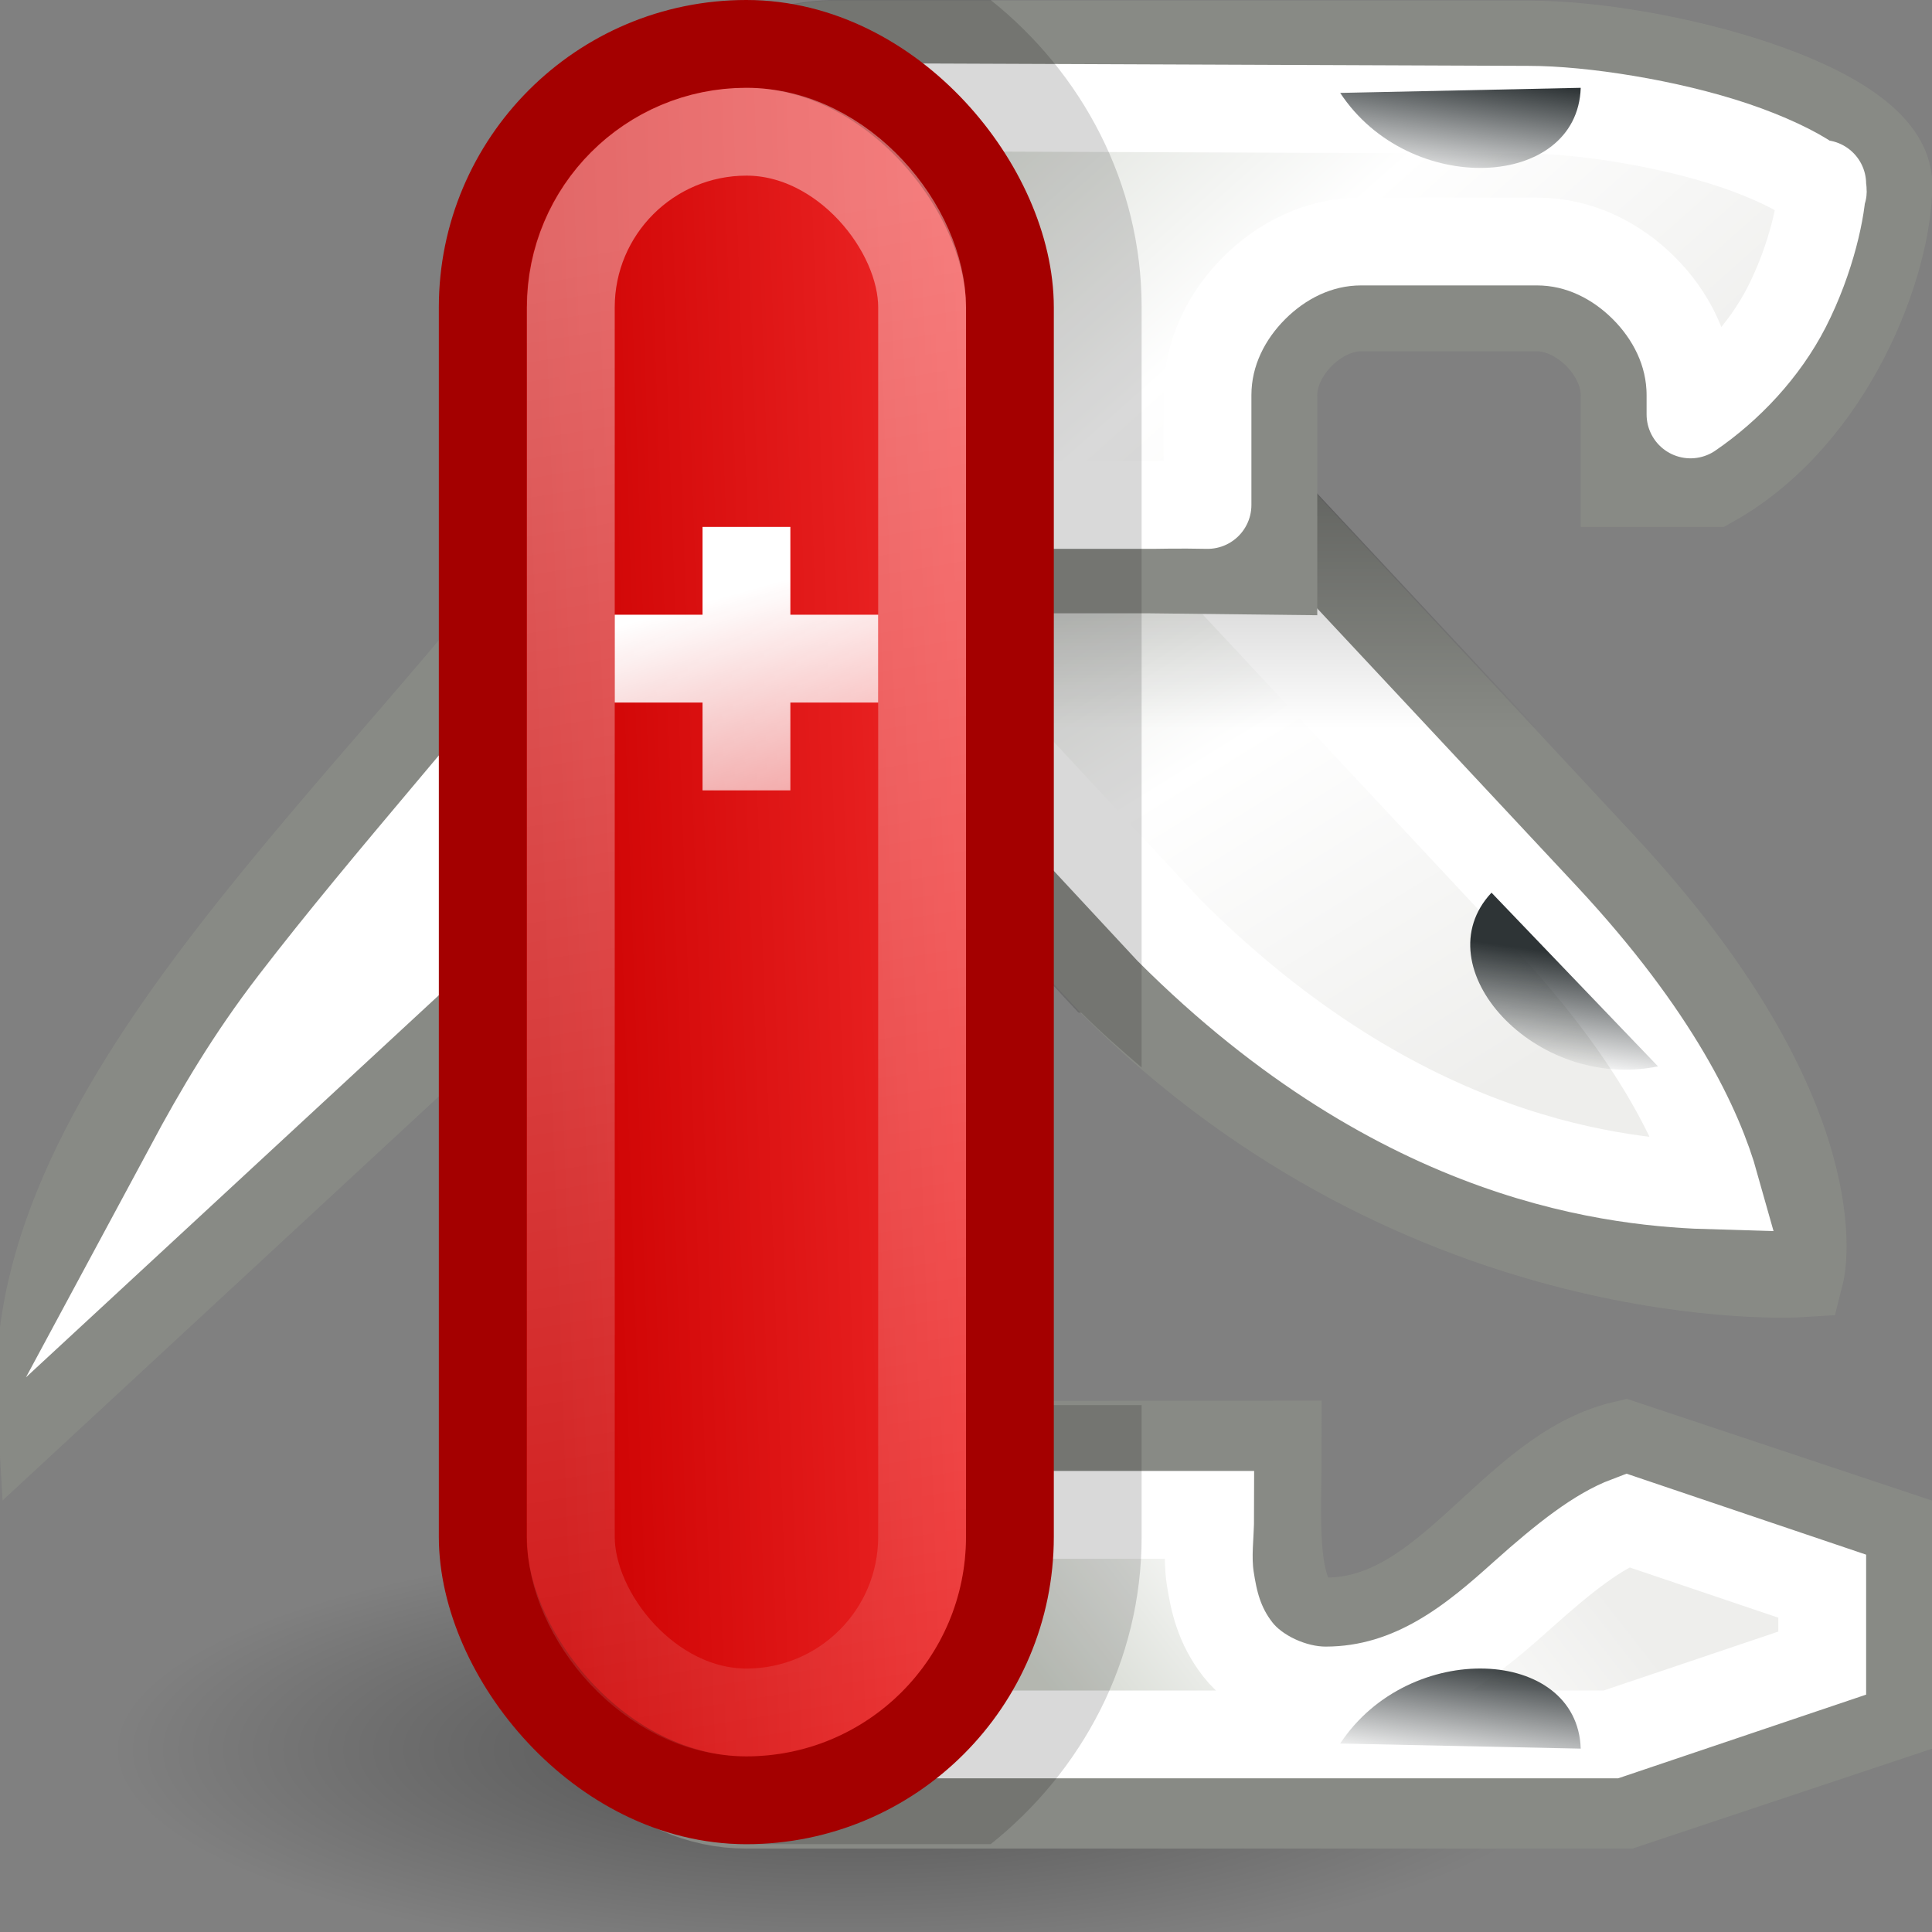 <?xml version="1.0" encoding="UTF-8" standalone="no"?>
<!-- Created with Inkscape (http://www.inkscape.org/) -->
<svg
   xmlns:dc="http://purl.org/dc/elements/1.1/"
   xmlns:cc="http://web.resource.org/cc/"
   xmlns:rdf="http://www.w3.org/1999/02/22-rdf-syntax-ns#"
   xmlns:svg="http://www.w3.org/2000/svg"
   xmlns="http://www.w3.org/2000/svg"
   xmlns:xlink="http://www.w3.org/1999/xlink"
   xmlns:sodipodi="http://sodipodi.sourceforge.net/DTD/sodipodi-0.dtd"
   xmlns:inkscape="http://www.inkscape.org/namespaces/inkscape"
   width="22"
   height="22"
   id="svg2"
   sodipodi:version="0.32"
   inkscape:version="0.45"
   version="1.0"
   sodipodi:docbase="/home/dobey/Projects/gnome-icon-theme/22x22/categories"
   sodipodi:docname="applications-utilities.svg"
   inkscape:output_extension="org.inkscape.output.svg.inkscape">
  <rect width="100%" height="100%" fill="#808080" stroke="none"/>
  <defs
     id="defs4">
    <linearGradient
       inkscape:collect="always"
       id="linearGradient6475">
      <stop
         style="stop-color:#000000;stop-opacity:1;"
         offset="0"
         id="stop6477" />
      <stop
         style="stop-color:#000000;stop-opacity:0;"
         offset="1"
         id="stop6479" />
    </linearGradient>
    <linearGradient
       inkscape:collect="always"
       id="linearGradient6437">
      <stop
         style="stop-color:#ffffff;stop-opacity:1;"
         offset="0"
         id="stop6439" />
      <stop
         style="stop-color:#ffffff;stop-opacity:0;"
         offset="1"
         id="stop6441" />
    </linearGradient>
    <linearGradient
       inkscape:collect="always"
       id="linearGradient6424">
      <stop
         style="stop-color:#cc0000;stop-opacity:1"
         offset="0"
         id="stop6426" />
      <stop
         style="stop-color:#ef2929;stop-opacity:1"
         offset="1"
         id="stop6428" />
    </linearGradient>
    <linearGradient
       inkscape:collect="always"
       id="linearGradient6408">
      <stop
         style="stop-color:#ffffff;stop-opacity:1;"
         offset="0"
         id="stop6410" />
      <stop
         style="stop-color:#ffffff;stop-opacity:0;"
         offset="1"
         id="stop6412" />
    </linearGradient>
    <linearGradient
       inkscape:collect="always"
       id="linearGradient6397">
      <stop
         style="stop-color:#000000;stop-opacity:1;"
         offset="0"
         id="stop6399" />
      <stop
         style="stop-color:#000000;stop-opacity:0;"
         offset="1"
         id="stop6402" />
    </linearGradient>
    <linearGradient
       id="linearGradient6393">
      <stop
         style="stop-color:#d3d7cf;stop-opacity:1"
         offset="0"
         id="stop6395" />
      <stop
         id="stop6401"
         offset="0.5"
         style="stop-color:#ffffff;stop-opacity:1;" />
      <stop
         style="stop-color:#eeeeec;stop-opacity:1"
         offset="1"
         id="stop6397" />
    </linearGradient>
    <linearGradient
       inkscape:collect="always"
       id="linearGradient6377">
      <stop
         style="stop-color:#2e3436;stop-opacity:1"
         offset="0"
         id="stop6379" />
      <stop
         style="stop-color:#2e3436;stop-opacity:0"
         offset="1"
         id="stop6381" />
    </linearGradient>
    <linearGradient
       inkscape:collect="always"
       xlink:href="#linearGradient6377"
       id="linearGradient5486"
       gradientUnits="userSpaceOnUse"
       gradientTransform="matrix(0.33,0.661,-0.33,0.661,13.106,-13.728)"
       x1="16.175"
       y1="5.834"
       x2="17.103"
       y2="6.899" />
    <linearGradient
       inkscape:collect="always"
       xlink:href="#linearGradient6393"
       id="linearGradient5510"
       gradientUnits="userSpaceOnUse"
       x1="40.57"
       y1="37.35"
       x2="40.57"
       y2="27.537"
       gradientTransform="matrix(0.367,0.471,-0.367,0.471,12.56,-15.159)" />
    <linearGradient
       inkscape:collect="always"
       xlink:href="#linearGradient6393"
       id="linearGradient5517"
       gradientUnits="userSpaceOnUse"
       x1="8.569"
       y1="11.256"
       x2="22.398"
       y2="13"
       gradientTransform="matrix(0.431,0.495,-0.431,0.495,11.98,-9.538)" />
    <linearGradient
       inkscape:collect="always"
       xlink:href="#linearGradient6393"
       id="linearGradient5524"
       gradientUnits="userSpaceOnUse"
       x1="14.274"
       y1="15.036"
       x2="33.601"
       y2="20.214"
       gradientTransform="matrix(0.33,0.354,-0.33,0.354,12.094,-6.315)" />
    <linearGradient
       inkscape:collect="always"
       xlink:href="#linearGradient6377"
       id="linearGradient6380"
       gradientUnits="userSpaceOnUse"
       gradientTransform="matrix(0.33,0.661,-0.33,0.661,13.106,4.272)"
       x1="16.175"
       y1="5.834"
       x2="17.103"
       y2="6.899" />
    <linearGradient
       inkscape:collect="always"
       xlink:href="#linearGradient6377"
       id="linearGradient6384"
       gradientUnits="userSpaceOnUse"
       gradientTransform="matrix(0.33,0.661,-0.33,0.661,14.106,-3.728)"
       x1="16.175"
       y1="5.834"
       x2="17.103"
       y2="6.899" />
    <linearGradient
       inkscape:collect="always"
       xlink:href="#linearGradient6397"
       id="linearGradient6404"
       x1="13.796"
       y1="4.374"
       x2="13.796"
       y2="8.3"
       gradientUnits="userSpaceOnUse" />
    <linearGradient
       inkscape:collect="always"
       xlink:href="#linearGradient6408"
       id="linearGradient6414"
       x1="6.625"
       y1="2.812"
       x2="10.25"
       y2="24.688"
       gradientUnits="userSpaceOnUse" />
    <linearGradient
       inkscape:collect="always"
       xlink:href="#linearGradient6424"
       id="linearGradient6430"
       x1="6.364"
       y1="16.52"
       x2="11.402"
       y2="16.343"
       gradientUnits="userSpaceOnUse" />
    <linearGradient
       inkscape:collect="always"
       xlink:href="#linearGradient6437"
       id="linearGradient6443"
       x1="8.22"
       y1="6.797"
       x2="10"
       y2="13.161"
       gradientUnits="userSpaceOnUse" />
    <radialGradient
       inkscape:collect="always"
       xlink:href="#linearGradient6475"
       id="radialGradient6481"
       cx="10.651"
       cy="20.409"
       fx="10.651"
       fy="20.409"
       r="10.474"
       gradientTransform="matrix(1,0,0,0.135,0,17.653)"
       gradientUnits="userSpaceOnUse" />
  </defs>
  <sodipodi:namedview
     id="base"
     pagecolor="#ffffff"
     bordercolor="#666666"
     borderopacity="0.349"
     inkscape:pageopacity="0"
     inkscape:pageshadow="2"
     inkscape:zoom="1"
     inkscape:cx="36.327653"
     inkscape:cy="-2.604386"
     inkscape:document-units="px"
     inkscape:current-layer="layer1"
     width="22px"
     height="22px"
     inkscape:showpageshadow="false"
     gridspacingx="0.5px"
     gridspacingy="0.5px"
     gridempspacing="2"
     showgrid="false"
     inkscape:window-width="1081"
     inkscape:window-height="750"
     inkscape:window-x="107"
     inkscape:window-y="193"
     borderlayer="true"
     showborder="false"
     showguides="false"
     inkscape:guide-bbox="true"
     inkscape:grid-points="true"
     inkscape:object-paths="false"
     inkscape:grid-bbox="false">
    <sodipodi:guide
       orientation="horizontal"
       position="19.534"
       id="guide6330" />
    <sodipodi:guide
       orientation="vertical"
       position="19.003"
       id="guide6332" />
  </sodipodi:namedview>
  <g
     inkscape:label="Livello 1"
     inkscape:groupmode="layer"
     id="layer1">
    <g
       id="g6744"
       transform="matrix(0.707,0.707,-0.707,0.707,17.192,-1.092)" />
    <path
       style="fill:url(#linearGradient5524);fill-opacity:1;stroke:#888a85;stroke-width:1;stroke-linecap:round;stroke-linejoin:miter;stroke-miterlimit:4;stroke-dashoffset:0.7;stroke-opacity:1"
       d="M 10.263,1.281 L 18.242,9.853 C 20.943,12.754 20.5,14.5 20.5,14.5 C 20.5,14.5 16.247,14.769 12.667,11.188 L 7.285,5.406 C 6.655,4.73 7.59,1.712 8.138,1.123 C 8.686,0.534 9.634,0.605 10.263,1.281 z "
       id="rect6318"
       sodipodi:nodetypes="cczccsc" />
    <path
       sodipodi:type="inkscape:offset"
       inkscape:radius="-0.88837439"
       inkscape:original="M 6.15625 0.71875 C 5.7720807 0.69018565 5.3989963 0.830651 5.125 1.125 C 4.5770073 1.713698 3.651761 4.7300022 4.28125 5.40625 L 9.65625 11.1875 C 13.236795 14.768045 17.5 14.5 17.5 14.5 C 17.5 14.5 17.950329 12.744662 15.25 9.84375 L 7.25 1.28125 C 6.9352555 0.94312601 6.5404193 0.74731435 6.15625 0.71875 z "
       style="fill:none;fill-opacity:1;stroke:#ffffff;stroke-width:1;stroke-linecap:round;stroke-linejoin:miter;stroke-miterlimit:4;stroke-dashoffset:0.7;stroke-opacity:1"
       id="path6361"
       d="M 6.094,1.594 C 5.967,1.584 5.877,1.616 5.781,1.719 C 5.817,1.68 5.634,1.953 5.5,2.281 C 5.366,2.61 5.225,3.026 5.125,3.438 C 5.025,3.849 4.974,4.276 4.969,4.562 C 4.964,4.849 5.078,4.964 4.938,4.812 L 10.312,10.594 C 12.977,13.258 15.459,13.47 16.531,13.5 C 16.35,12.854 15.866,11.805 14.594,10.438 L 6.594,1.875 C 6.415,1.683 6.223,1.603 6.094,1.594 z "
       transform="translate(3,0)" />
    <path
       sodipodi:type="inkscape:offset"
       inkscape:radius="0.49961689"
       inkscape:original="M 9.15625 0.71875 C 8.7720807 0.69018565 8.3989963 0.830651 8.125 1.125 C 7.5770073 1.713698 6.651761 4.7300022 7.28125 5.40625 L 12.65625 11.1875 C 16.236795 14.768045 20.5 14.5 20.5 14.5 C 20.5 14.5 20.950329 12.744662 18.25 9.84375 L 10.25 1.28125 C 9.9352555 0.94312601 9.5404193 0.74731435 9.15625 0.71875 z "
       style="opacity:0.384;fill:url(#linearGradient6404);fill-opacity:1;stroke:none;stroke-width:1;stroke-linecap:round;stroke-linejoin:miter;stroke-miterlimit:4;stroke-dashoffset:0.7;stroke-opacity:1"
       id="path6393"
       d="M 9.188,0.219 C 8.659,0.179 8.124,0.379 7.75,0.781 C 7.516,1.033 7.384,1.347 7.219,1.75 C 7.054,2.153 6.898,2.644 6.781,3.125 C 6.665,3.606 6.57,4.088 6.562,4.531 C 6.555,4.975 6.581,5.401 6.906,5.75 L 12.281,11.531 C 12.292,11.532 12.302,11.532 12.312,11.531 C 16.042,15.261 20.531,15 20.531,15 C 20.742,14.98 20.917,14.83 20.969,14.625 C 20.969,14.625 21.031,14.442 21.031,14.188 C 21.031,13.933 21,13.569 20.875,13.125 C 20.625,12.236 20.019,10.997 18.625,9.5 L 10.625,0.938 C 10.234,0.517 9.715,0.258 9.188,0.219 z " />
    <path
       style="fill:url(#linearGradient5517);fill-opacity:1;stroke:#888a85;stroke-width:1;stroke-linecap:round;stroke-linejoin:miter;stroke-miterlimit:4;stroke-dashoffset:0.7;stroke-opacity:1"
       d="M 9.539,0.507 C 8.098,0.507 6.946,1.852 6.946,3.507 C 6.946,5.161 8.098,6.484 9.539,6.484 L 13.104,6.484 C 13.104,6.484 14.5,6.5 14.5,6.5 C 14.5,6.5 14.5,4.5 14.5,4.5 C 14.5,4 15,3.5 15.5,3.5 L 17.5,3.5 C 18,3.5 18.5,4 18.5,4.5 C 18.5,4.5 18.5,5.5 18.5,5.5 L 19.5,5.5 C 20.859,4.731 21.503,2.992 21.503,2.102 C 21.503,1.191 18.854,0.507 17.413,0.507 L 9.539,0.507 z "
       id="rect5331"
       sodipodi:nodetypes="cscccccccccscc" />
    <path
       sodipodi:type="arc"
       style="opacity:0.384;fill:url(#radialGradient6481);fill-opacity:1;stroke:none;stroke-width:1;stroke-linecap:butt;stroke-linejoin:round;stroke-miterlimit:6.7;stroke-dasharray:none;stroke-dashoffset:0.7;stroke-opacity:1"
       id="path6473"
       sodipodi:cx="10.650796"
       sodipodi:cy="20.40901"
       sodipodi:rx="10.474019"
       sodipodi:ry="1.4142135"
       d="M 21.125 20.409 A 10.474 1.414 0 1 1  0.177,20.409 A 10.474 1.414 0 1 1  21.125 20.409 z"
       transform="matrix(0.8,0,0,1.719,1.157,-15.155)" />
    <path
       style="fill:url(#linearGradient5510);fill-opacity:1;stroke:#888a85;stroke-width:1.1;stroke-linecap:round;stroke-linejoin:miter;stroke-miterlimit:4;stroke-dashoffset:0.7;stroke-opacity:1;stroke-dasharray:none"
       d="M 8.143,16.504 C 7.084,16.504 6.586,17.395 6.586,18.502 C 6.586,19.609 7.441,20.5 8.5,20.5 L 18.5,20.5 L 21.5,19.5 L 21.5,17.5 L 18.5,16.5 C 17.237,16.797 16.52,18.514 15.103,18.514 C 14.384,18.514 14.5,17.422 14.5,16.5 L 8.143,16.504 z "
       id="rect6323"
       sodipodi:nodetypes="cscccccscc" />
    <path
       style="fill:#eeeeec;fill-rule:evenodd;stroke:#888a85;stroke-width:1px;stroke-linecap:butt;stroke-linejoin:miter;stroke-opacity:1"
       d="M 6.695,5.949 C 4.407,9.135 0.261,12.53 0.466,16 L 9.454,7.676 L 6.695,5.949 z "
       id="path6334"
       sodipodi:nodetypes="cccc" />
    <path
       sodipodi:type="inkscape:offset"
       inkscape:radius="-0.734375"
       inkscape:original="M 6.53125 0.5 C 5.0901804 0.49999995 3.9374999 1.8453848 3.9375 3.5 C 3.9375 5.154615 5.0901817 6.46875 6.53125 6.46875 L 10.09375 6.46875 C 10.09375 6.4687498 11.5 6.5 11.5 6.5 C 11.5 6.5 11.5 4.5 11.5 4.5 C 11.5 4 12 3.5 12.5 3.5 L 14.5 3.5 C 15 3.5 15.5 4 15.5 4.5 C 15.5 4.5 15.5 5.5 15.5 5.5 L 16.5 5.5 C 17.858997 4.731391 18.5 2.983444 18.5 2.09375 C 18.500001 1.1823828 15.847321 0.49999997 14.40625 0.5 L 6.53125 0.5 z "
       style="fill:none;fill-opacity:1;stroke:#ffffff;stroke-width:1;stroke-linecap:round;stroke-linejoin:round;stroke-miterlimit:4;stroke-dasharray:none;stroke-dashoffset:0.7;stroke-opacity:1"
       id="path5384"
       d="M 6.531,1.219 C 5.547,1.219 4.656,2.186 4.656,3.5 C 4.656,4.814 5.537,5.75 6.531,5.75 L 10.094,5.75 C 10.104,5.75 10.115,5.75 10.125,5.75 C 10.125,5.75 10.442,5.743 10.75,5.75 C 10.75,5.164 10.75,4.5 10.75,4.5 C 10.75,4.005 10.978,3.584 11.281,3.281 C 11.584,2.978 12.005,2.75 12.5,2.75 L 14.5,2.75 C 14.995,2.75 15.416,2.978 15.719,3.281 C 16.022,3.584 16.25,4.005 16.25,4.5 C 16.25,4.5 16.25,4.644 16.25,4.719 C 16.69,4.418 17.093,3.989 17.344,3.5 C 17.625,2.951 17.75,2.362 17.75,2.094 C 17.75,2.222 17.802,2.188 17.625,2.062 C 17.448,1.937 17.129,1.784 16.75,1.656 C 15.993,1.401 15.011,1.25 14.406,1.25 L 6.531,1.219 z "
       transform="translate(3,0)" />
    <path
       style="fill:url(#linearGradient5486);fill-opacity:1;fill-rule:evenodd;stroke:none;stroke-width:1px;stroke-linecap:butt;stroke-linejoin:miter;stroke-opacity:1"
       d="M 15.261,1.058 L 18,1 C 17.962,2.16 16.047,2.251 15.261,1.058 z "
       id="path6375"
       sodipodi:nodetypes="ccc" />
    <path
       sodipodi:type="inkscape:offset"
       inkscape:radius="-0.75"
       inkscape:original="M 5.15625 16.5 C 4.0970405 16.500003 3.59375 17.393 3.59375 18.5 C 3.5937504 19.606998 4.4407904 20.499999 5.5 20.5 L 15.5 20.5 L 18.5 19.5 L 18.5 17.5 L 15.5 16.5 C 14.236704 16.796842 13.511195 18.5 12.09375 18.5 C 11.375002 18.5 11.5 17.422499 11.5 16.5 L 5.15625 16.5 z "
       style="fill:none;fill-opacity:1;stroke:#ffffff;stroke-width:1;stroke-linecap:round;stroke-linejoin:miter;stroke-miterlimit:4;stroke-dashoffset:0.7;stroke-opacity:1"
       id="path6369"
       d="M 5.156,17.25 C 4.837,17.25 4.729,17.342 4.594,17.531 C 4.459,17.721 4.344,18.06 4.344,18.5 C 4.344,19.224 4.862,19.75 5.5,19.75 L 15.344,19.75 L 17.75,18.938 L 17.75,18.062 L 15.531,17.312 C 15.2,17.437 14.83,17.721 14.344,18.156 C 13.806,18.639 13.103,19.25 12.094,19.25 C 11.727,19.25 11.307,19.057 11.094,18.781 C 10.88,18.506 10.821,18.229 10.781,17.969 C 10.743,17.715 10.781,17.491 10.781,17.25 L 5.156,17.25 z "
       transform="translate(3,0)" />
    <path
       style="opacity:0.15;fill:#000000;fill-opacity:1;stroke:none;stroke-width:1;stroke-linecap:butt;stroke-linejoin:miter;stroke-miterlimit:4;stroke-dasharray:none;stroke-dashoffset:0.7;stroke-opacity:1"
       d="M 9.531 0 C 7.779 -6.0797546e-08 6.437 1.613 6.438 3.5 C 6.438 3.825 6.487 4.137 6.562 4.438 C 6.561 4.468 6.563 4.501 6.562 4.531 C 6.555 4.975 6.581 5.401 6.906 5.75 L 12.281 11.531 C 12.292 11.532 12.302 11.532 12.312 11.531 C 12.535 11.754 12.773 11.961 13 12.156 L 13 3.5 C 13 2.084 12.318 0.828 11.281 0 L 9.531 0 z M 8.156 16 C 7.486 16 6.903 16.305 6.562 16.781 C 6.222 17.258 6.094 17.871 6.094 18.5 C 6.094 19.862 7.16 21 8.5 21 L 11.281 21 C 12.318 20.172 13 18.916 13 17.5 L 13 16 L 8.156 16 z "
       id="path6449" />
    <path
       sodipodi:type="inkscape:offset"
       inkscape:radius="-0.86960024"
       inkscape:original="M 6.6875 5.9375 C 4.3997038 9.1234318 0.26426673 12.530455 0.46875 16 L 9.46875 7.6875 L 6.6875 5.9375 z "
       style="fill:none;fill-rule:evenodd;stroke:#ffffff;stroke-width:1;stroke-linecap:butt;stroke-linejoin:miter;stroke-miterlimit:10;stroke-dasharray:none;stroke-opacity:1"
       id="path6376"
       d="M 6.875,7.094 C 5.749,8.542 4.429,9.995 3.344,11.406 C 2.845,12.055 2.489,12.662 2.156,13.281 L 8.031,7.844 L 6.875,7.094 z " />
    <rect
       style="opacity:1;fill:url(#linearGradient6430);fill-opacity:1.0;stroke:#a40000;stroke-width:1;stroke-linecap:butt;stroke-linejoin:miter;stroke-miterlimit:4;stroke-dasharray:none;stroke-dashoffset:0.7;stroke-opacity:1"
       id="rect5529"
       width="6.003"
       height="20"
       x="5.497"
       y="0.5"
       rx="3.001"
       ry="3.001" />
    <path
       style="fill:url(#linearGradient6380);fill-opacity:1;fill-rule:evenodd;stroke:none;stroke-width:1px;stroke-linecap:butt;stroke-linejoin:miter;stroke-opacity:1"
       d="M 15.261,19.854 L 18,19.912 C 17.962,18.752 16.047,18.661 15.261,19.854 z "
       id="path6378"
       sodipodi:nodetypes="ccc" />
    <path
       style="fill:url(#linearGradient6384);fill-opacity:1;fill-rule:evenodd;stroke:none;stroke-width:1px;stroke-linecap:butt;stroke-linejoin:miter;stroke-opacity:1"
       d="M 18.88,12.143 L 16.984,10.165 C 16.191,11.012 17.481,12.431 18.88,12.143 z "
       id="path6382"
       sodipodi:nodetypes="ccc" />
    <rect
       style="opacity:0.4;fill:none;fill-opacity:1.0;stroke:url(#linearGradient6414);stroke-width:1;stroke-linecap:butt;stroke-linejoin:miter;stroke-miterlimit:4;stroke-dasharray:none;stroke-dashoffset:0.7;stroke-opacity:1"
       id="rect6406"
       width="4"
       height="18"
       x="6.5"
       y="1.5"
       rx="2"
       ry="2" />
    <path
       style="opacity:1;fill:url(#linearGradient6443);fill-opacity:1.0;stroke:none;stroke-width:1;stroke-linecap:butt;stroke-linejoin:round;stroke-miterlimit:6.7;stroke-dasharray:none;stroke-dashoffset:0.7;stroke-opacity:1"
       d="M 8 6 L 8 7 L 7 7 L 7 8 L 8 8 L 8 9 L 9 9 L 9 8 L 10 8 L 10 7 L 9 7 L 9 6 L 8 6 z "
       id="rect6432" />
  </g>
</svg>
